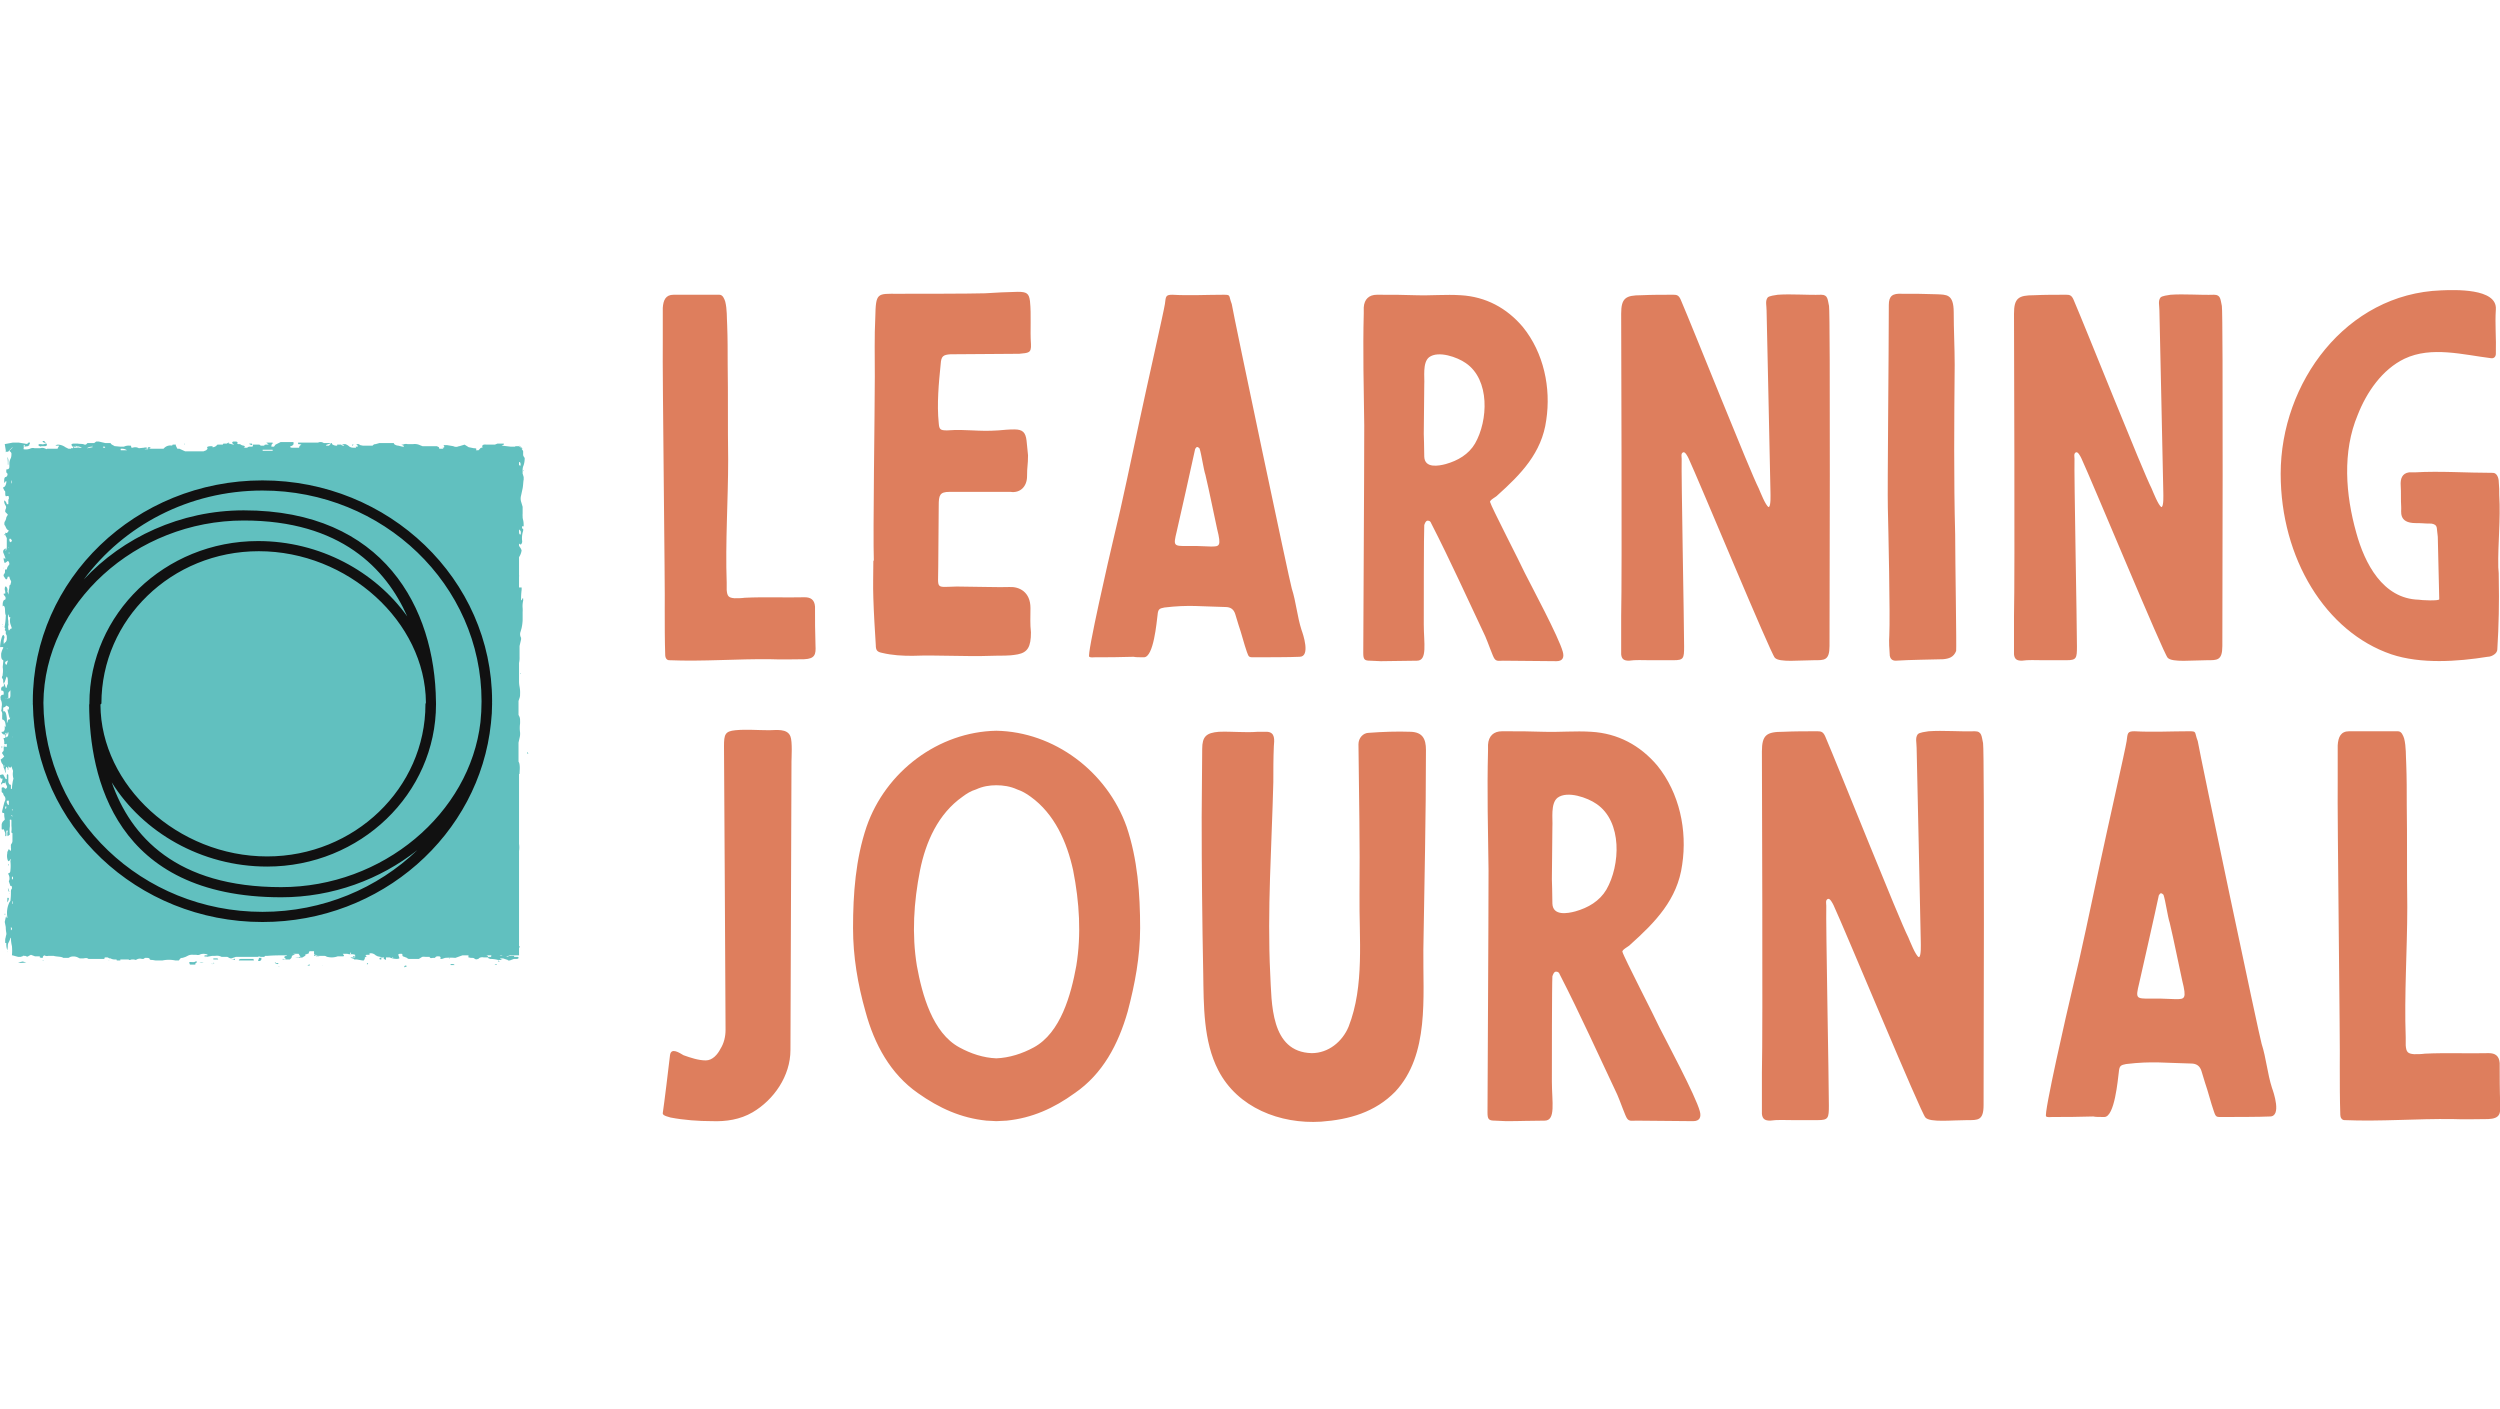 <svg
    width="240px"
    height="135.274"
    viewBox="0 0 381 126.322"
  >
    <defs id="SvgjsDefs1015"></defs>
    <g
      id="SvgjsG1016"
      transform="matrix(0.783,0,0,0.783,0.018,23)"
      fill="#61c0bf"
    >
      <g xmlns="http://www.w3.org/2000/svg">
        <path d="M1.4 6.1zm-.3 86zm.5-25zm73 34.4zm-6.1.4zM76.8.5zm-69.1.8zM101.9 3a.7.7 0 0 1-.1-.4V2a.4.4 0 0 0-.1-.2l-.7-1 .7.7h-.2L101 1h-.8c.1 0 .1.1 0 .1h-.8L97.7.9h-.1l.4-.2c.1-.1.1-.1 0-.2h-1.2l-.5.2h-1.7c-.6-.1-.9.2-.7.5h.1c-.2.1-.5.1-.6.3l-.3.3h-.5c.2-.3.1-.4-.4-.4l-1-.2-.8-.5-1 .3h-.1a1.2 1.2 0 0 1-1.1 0L87 .8h-.6c-.1.1-.1.1 0 .2s.1.2-.1.3h-.2l.2.2h-.8v.1a2 2 0 0 0-.1-.4L85 1h-2.8l-.5-.2a2.4 2.4 0 0 0-1.3-.2h-1.1a1.4 1.4 0 0 0-.9.1h-.3l.4.2a.2.2 0 0 1 .1.2h-.3l-.8-.2a1.4 1.4 0 0 1-.8-.3c-.1-.1-.1-.2.1-.2h-3l-.7.2a.7.7 0 0 0-.6.3h-1.9l-.5-.1-.3-.2h-.4c-.1.1.1.2.2.3s.1.1-.1.2h-.3c.1.1.1.2 0 .2h-.5c-.3 0-.5-.1-.7-.2a2.4 2.4 0 0 0-.8-.5h-.7l.4.2c.1 0 .1 0 0 .1h-.1c-.2 0-.4-.1-.4-.2h-.8v.2a1.4 1.4 0 0 1-1-.3V.4h-.1l-.5.5h-.5c-.1-.1-.1-.1.1-.2l.9-.3H63a1.1 1.1 0 0 0-1.1-.1H58v.3h.2c.5.1.5.1.3.2s-.3.3-.3.5h-1.4c-.3 0-.5-.2-.2-.3s.6-.3.5-.6V.2h-2.5l-1 .5-.3.4h-.5c0-.2 0-.4.2-.6s0-.1 0-.2h-1.2l.5.4h-.4c-.4 0-.4 0-.5.2h-.7a.4.4 0 0 0-.4-.2h-1.1v.2s0 .1-.1.2h-.4a.7.7 0 0 0-.6.2h-.7c.3-.1.3-.3 0-.4a1.3 1.3 0 0 1-.7-.3h-.3c-.2 0-.3-.1-.2-.2s-.1-.3-.3-.3h-.5c-.3.1-.3.3 0 .5s.2.1.1.2 0 .1 0 .1l.5-.2h-.6l-.8-.2c-.2-.1-.3-.2-.1-.3h.1l-.5.3h-.5c-.2 0-.3.1-.2.2h-1.1l-.2.2a1.1 1.1 0 0 1-.9.3h.1c.1-.1.1-.2-.1-.2s-1 0-.9.3.1.2 0 .3l-.2.2-.5.2H36l-1.1-.5h-.4l-.3-.6V.7h-.5c-.2 0-.2.1-.2.2a1.7 1.7 0 0 0-1.5.4l-.2.2h-2.9c.4-.1.5-.2.2-.3h-.3v.4h-.7l.7-.2a1 1 0 0 0-.8-.1l-1 .1a1.4 1.4 0 0 0-1.2-.1c-.2 0-.3 0-.3-.2s0-.2-.3-.2a2.1 2.1 0 0 0-1.1.2h-.7l-1-.1v.4c.1 0 .1 0 0 0V1h-.1c-.3-.2-.7-.3-.8-.6h-1L19.2.1h-.5l-.4.3H17l-.3.3h-.3c-.3-.2-.9-.1-1.3-.2h-.8c-.3 0-.5.2-.4.3l.2.3h.9c.2 0 .2.1.1.2h-.7l-.2-.2v.3h-.4v.1h-.5l-.6-.3a2.6 2.6 0 0 0-1.4-.5c-.2 0-.5.1-.5.2h.7l-.3.5c0 .1 0 .1.1.1H9.1v.1l-.5-.2a1.2 1.2 0 0 0-.8 0H6.7a1.2 1.2 0 0 0-.9.1 2.3 2.3 0 0 1-1.2.1c-.1-.1-.1-.2.2-.2h-.2V.8h.2c0 .1 0 .2-.1.3l.7-.1.3-.2c-.1-.2.2-.3.1-.5h-.3c-.2.3-.3.3-.7.2L3.6.3H2.5L.9.6l.2 1.2v.4c.2-.3.4.1.6-.3l.7-.7v.1l-.6.6.2.2a.5.5 0 0 1 .2.5 2.3 2.3 0 0 1-.1.7 2.5 2.5 0 0 0-.3.9V5c0 .3-.1.4-.3.5h-.2c-.1 0-.1.2-.1.4v.2l.2.2a.5.5 0 0 1 0 .4c-.1.2-.2.3-.3.3s-.3.1-.3.6a.8.8 0 0 0 0 .2 1.1 1.1 0 0 0 0 .3h.1l.2-.3h.1a.6.6 0 0 1 0 .3 1.3 1.3 0 0 1-.1.4C1 8.8.8 9 .6 9v.2c.1.1.2.5.3.5s.1.3.1.6.1.6.3.4h.3c.1.1.1.1.1.6-.1 0-.1.1-.1.3v.7h-.3a1.2 1.2 0 0 0-.4-.7H.8a1.2 1.2 0 0 0 0 .3 1.7 1.7 0 0 0 .3.7.7.7 0 0 1 0 .6 1.1 1.1 0 0 0-.1.6l.5.5c-.1.3-.2.3-.3.6a1.8 1.8 0 0 1-.3.8c-.1.1-.1.7 0 .7s.3.8.6.9.1.3 0 .4-.1.2-.2.2h-.1c-.2-.1-.2-.1-.2.4H.8c-.1 0-.1.1-.1.2v-.1l.2-.3.4.8v1.5a2 2 0 0 1-.2 1c-.1 0 0-.1 0-.2s0-.3-.1-.3l-.2.2c-.2.1-.3.5-.1.8l.3.8a.4.4 0 0 1 0 .1v.2l-.2-.2c0-.1-.1-.1-.1 0a.9.9 0 0 0 0 .3 3.2 3.2 0 0 0 .1.4c0 .1.1.3.2.2l.3-.2c.1-.1.2-.2.3-.1a.8.8 0 0 1 .2.6l-.3.4a1.7 1.7 0 0 0-.2.6H1c-.1.2 0 .5-.1.7l-.2.3a.5.5 0 0 0 0 .3l.4.6h.1c.2.1.2-.3.3-.5h.3a2 2 0 0 0 .3.8.5.5 0 0 1 0 .4L2 28h-.1a.6.6 0 0 0-.1.3 2.3 2.3 0 0 1-.1.7 2.5 2.5 0 0 0 0 .9l-.3-.6a1.1 1.1 0 0 0 0-.6c-.1-.2-.2-.4-.3-.4s-.2.2-.2.5a.4.4 0 0 0 .1.3H.9a.5.5 0 0 1 .1.4v.2H.7v.2l.3.4c.1.1.1.6-.1.6s-.4.4-.4.9 0 .4.1.3.2 0 .3.3 0 1.1.2 1.5a.4.4 0 0 1 0 .2A13.3 13.3 0 0 1 .9 36a.8.8 0 0 0 0 .4H1c0 .2-.1.3-.1.4l.2.2v.5l.2.4v.3a.8.8 0 0 1 0 .3 1 1 0 0 1-.2.6c-.1.1-.2.1-.3.3s-.1 0-.1-.2a1.7 1.7 0 0 1 .1-.8c.1-.2 0-.5-.1-.6s-.2 0-.3.2a6.9 6.9 0 0 0-.4 2c0 .1 0 .2.1.1h.5v.2a3.7 3.7 0 0 0-.4 1.1v.3c0 .5.1.8.3.9s.1.3.1.4l-.1 1a4.2 4.2 0 0 1 0 1.4v.2c-.2.4-.2.4 0 .7a.7.7 0 0 1 .1.4 1 1 0 0 0 .1.5l.2-.3.3-.9c.1-.2.1-.2.2 0s.1.5.1.7a1.6 1.6 0 0 1 0 .3.9.9 0 0 1 0 .3 1.2 1.2 0 0 0-.2.7h-.2c-.1-.3-.2-.7-.4-.9.1.5 0 .6-.1.7H.4a.6.6 0 0 0-.2.5c0 .1 0 .2.1.3h.2c.1 0 .2.2.2.4s0 .4-.1.4-.3-.1-.5.3a.7.7 0 0 0 0 .4v.2a2 2 0 0 1 .2 1.4c0 .2 0 .5-.1.8a1 1 0 0 1 .2.8v.9h.1c.4.2.5.4.6 1.3v.2l-.2-.3v.7c-.1.3-.1.3-.3.5H.3v.2l.3.3h.3c0 .3.1.2.2.3-.1.4-.1.4-.3.4H.7a.2.2 0 0 0 0 .2 2.5 2.5 0 0 1 .1 1H1a.3.3 0 0 0 .3-.1v.6c-.2.1-.3-.1-.4 0s-.1 0-.1-.4a3 3 0 0 0-.1 1 .5.5 0 0 1-.2.4.3.3 0 0 0-.1.3l.4.6-.3.3-.4.3c.1.4.2.7.3.8s.2.2.2.4h.3a.2.2 0 0 1 0 .1H.7V63a.9.9 0 0 0 0 .6 2.6 2.6 0 0 1 .3 1s.1-.1.1-.2a1.8 1.8 0 0 1 .1-1 .6.6 0 0 1 .3.4v.2c0 .1.1 0 .1-.1v-.6l.2.2c.2.2.3 0 .4-.2l.2.6a.7.7 0 0 1 .1.5 2.9 2.9 0 0 0 .1 1.3 8.4 8.4 0 0 0-.3 2h-.2v-.8H2c-.2 0-.3-.2-.4-.5v-1.3c0-.1-.1-.3-.1-.3l-.2.2a2.6 2.6 0 0 0 0 .3v.6a.3.3 0 0 1 0-.1H.9a3.4 3.4 0 0 0 .4 1.3.4.4 0 0 1 0 .4c-.1.1-.2.3-.4.1a.4.4 0 0 0-.6-.1v.7c0 .2 0 .1.1.2l.2.2a1 1 0 0 0 .3.6.9.9 0 0 1 .1.7l-.2.5L.4 72a.5.5 0 0 0 .1.4h.1c.2 0 .2 0 .2.4s.1.6.1.9l-.3.3a1.1 1.1 0 0 0-.3.8v.5c0 .2 0 .4.2.3s.2 0 .3.2l.2.5v.6h.2a2.6 2.6 0 0 0 0-.8c0-.2.1-.3.1-.3h.1c.1 0 .1.2 0 .4v.4c0 .2.1.4.1.3l.4-.3a5.2 5.2 0 0 1 0-1.6v-1a.6.6 0 0 1 0-.3h.2c.1 0 .1.1.1.3v.9a4.3 4.3 0 0 1 0 1.1.3.3 0 0 0 .1.3h.1v1.5a.9.9 0 0 1-.2.6.5.5 0 0 0-.1.4v.4a.7.7 0 0 1-.1.6l-.3-.4-.3.6v.2a2.7 2.7 0 0 0 0 1.1c.1.4.2.6.4.4l.2-.3h.1a1.6 1.6 0 0 0-.1.4 7.9 7.9 0 0 1 0 1.8c0 .2-.1.5-.3.5h-.1v.2a1.6 1.6 0 0 1 .2 1.1c0 .1-.1.2-.1.3l.3.9h.2a.4.4 0 0 1 .1.3v.2a.8.8 0 0 0-.2.6 13.1 13.1 0 0 1-.1 1.8l-.2.3a4.8 4.8 0 0 0-.4 2.8v.2c0 .1-.1 0-.2-.2V92c0 .2 0 .5-.1.7l-.2.9.2 1a6 6 0 0 0 .1 1.1 1.1 1.1 0 0 1 0 .4c-.1.3-.1.5-.2.8a5.9 5.9 0 0 0 0 .8h.2v.3a3.4 3.4 0 0 0 .2 1.1 5.2 5.2 0 0 0 .1-1 1.3 1.3 0 0 1 .1-.4 3.3 3.3 0 0 0 .4-1h.1a6.8 6.8 0 0 0 .2 1.6 10 10 0 0 1 0 1.8h.1l1.1.3H4l.6-.2h-.2c.2-.1.2 0 .2 0h.3c.4.2.4.2.7 0l.4-.2.8.3h1c-.3.2.1.3.5.3 0-.2 0-.3.3-.5a1 1 0 0 0 .8.1h1c.6.2 1.5.1 1.9.4h1l.4-.2a2 2 0 0 1 1.4.1l.4.2h.7c.6-.1.7-.1 1 .1h3.1v-.1s0-.2.2-.2h.4l.4.2h.2a1.5 1.5 0 0 0 .9.2H25c.2.2.3.1.6 0h.5a.4.4 0 0 0 .5 0 1.3 1.3 0 0 1 1-.1h.3l.3-.2h.4c.3 0 .5.1.5.2s.1.2.4.2.6.1.8.1h1.3a6.1 6.1 0 0 1 2.5 0h.7l.2-.3a.6.6 0 0 1 .5-.2l.6-.2.4-.2a1.8 1.8 0 0 1 1.1-.2h.6a1 1 0 0 0 .8-.1 2 2 0 0 1 1.2 0c.2 0 .2.2.1.2h-.5a.8.8 0 0 0 0 .2c0 .1.2.2.4.1l1.1-.2h.6a1.9 1.9 0 0 1 1.2.2h1.1c.3.1.4.3.8.3l.9-.3h4.3c.1-.1.3-.1.5 0h.7l.2-.2h.5c1.2-.1 2.4-.1 3.6-.1h.1c.1 0 0 .1-.1.1s-.6.2-.3.4.1.2.1.3h.9l.3-.3a1.6 1.6 0 0 0 .1-.4l.4-.2h.3l-.5-.2h1.1l.3.5c.1.1 0 .2 0 .3h.1c-.1 0-.1-.1-.1-.1h-1a3.8 3.8 0 0 0 1.5 0c.2-.2.7-.3.5-.6h.2l.5-.2a.9.9 0 0 1 0-.2c0-.1.1-.2.3-.2h.7v.6h.5c-.4 0-.5.1-.5.3h1.7c.3 0 .6 0 .8.2h.1a3.4 3.4 0 0 0 2-.1h1c.2 0 .3-.1.2-.2l-.2-.3h.7c.3 0 .4.1.7.1v-.2c0-.1 0-.1.1-.1h.1a.1.1 0 0 1 0 .1l-.2.2a2.2 2.2 0 0 1 1 .1v.5h-.9c.1.2.7.2.7.4h.5l1.1.2h.3l.2-.4c-.1-.2.1-.3.4-.3l-.3-.2.2-.2h.6a.7.7 0 0 0 0-.2c0-.1 0-.1.1-.1h.3a1.5 1.5 0 0 1 .8.4l.4.2 1 .2h1.3a3.5 3.5 0 0 0 1.4.3c.3 0 .6-.1.5-.2l-.2-.6c0-.1.1-.2.4-.2s.4 0 .4.2 0 .3.4.4l.5.2a.5.5 0 0 0 .4.2h1.9l.5-.3c.2-.2.6-.1.9-.1h.7v.1c0 .1.2.2.6.1h.5c-.1-.1.1-.2.3-.3h.5c.2.1.3.2.2.3v.2h.3l.6-.2a10.5 10.5 0 0 1 2 0l1.4-.5h.9c.3 0 .4.1.2.3H91a1.7 1.7 0 0 0 .9.2c.3 0 .4.1.5.2a.6.6 0 0 0 .6 0h.1c.1-.2.5-.4 1-.3h.9c0 .2.1.2.4.3a5.6 5.6 0 0 1 1.5.2H98a.8.8 0 0 1-.7-.3h.6l.9.3c-.1 0-.1 0 0 0s0 .1 0 .1h.4l.8-.3h.5c.3 0 .4-.1.4-.2s0-.2-.2-.2h-.6c-.1 0-.1-.1 0-.2h-.7l-.6.2h-.2v-.1h.8a2.4 2.4 0 0 0-1.9-.1l-.6-.2a1.4 1.4 0 0 0-.8-.1c-.4 0-.5.1-.5.3s-.1.2-.2.2h-.5c.1-.1.1-.2-.3-.3h6.4v-1.4a.5.5 0 0 0 .1-.4h-.1V79.8a4.9 4.9 0 0 0 0-1.4V64.8h.1c0-.6.1-1.2 0-1.8a1.3 1.3 0 0 0-.2-.6v-3.7l.2-.9a3.1 3.1 0 0 0 .1-1.1 6.2 6.2 0 0 1 0-1.7 5.9 5.9 0 0 0 0-.6 1.9 1.9 0 0 0-.1-.7l-.2-.4v-2.7l.2-.6a1.8 1.8 0 0 0 .1-.7 5.9 5.9 0 0 0-.1-1.5 5.4 5.4 0 0 1-.1-1v-3.6a4.6 4.6 0 0 0 .1-1.2v-2.1l.3-1.3v-.3a1.4 1.4 0 0 1-.1-1.2l.2-.7a9.7 9.7 0 0 0 .2-1.5v-1.6a5.9 5.9 0 0 0 0-.8 4.4 4.4 0 0 1 .1-1.4 1 1 0 0 0 0-.3v-.2h-.1c-.1.1-.1.4-.3.4a13.8 13.8 0 0 1 .1-2 2.7 2.7 0 0 0 0-.5h-.5v-2.1a.6.6 0 0 0 0-.3v-3.5a3.1 3.1 0 0 0 .5-1.3 1.8 1.8 0 0 0-.3-.6l-.2-.3V20h.1c.1.1.2.2.3.1a.8.8 0 0 0 .2-.7 4.4 4.4 0 0 1 .2-1.9 1.6 1.6 0 0 0 0-.4h-.1a.4.4 0 0 1-.1-.4c0-.2.1-.1.2-.1h.1c0-.4 0-.8-.1-1.2s-.1-.5-.1-.7a4.2 4.2 0 0 1 0-.6v-1.3l-.3-1a2.2 2.2 0 0 1 0-1.2l.3-1.4c.1-.5.1-1.1.2-1.7a.5.5 0 0 0 0-.2 1.7 1.7 0 0 0 0-.3l-.3-1v.9c0-.3.1-.5.1-.8v-.3a2.3 2.3 0 0 1 .2-1.1 4.4 4.4 0 0 0 .2-1.4zM88 1.6zM1.6 20.7c0-.1.1-.1.1 0zm.1 1.2a.2.2 0 0 1 0-.2h.1v.2zM1.3 40v.4h.1a.4.4 0 0 1 0 .1c-.1 0-.1-.1-.1-.2V40zm0 5.1a1.3 1.3 0 0 1 0-.3v-.2.5zm.1-2c-.1.5-.2.6-.4.2a1 1 0 0 1 0-.3l.5-.3a1.3 1.3 0 0 1-.1.4zM.7 75zm.3-3.5a.6.6 0 0 1 0-.2c0-.2.1-.2.2-.2v.2c0 .2-.1.4-.2.2zm.7-.8c0 .1-.1.2-.2.1l-.2-.4a.7.7 0 0 1 0-.3V70h.4zm.6 2.3h-.1v-.2c.2.1.2.2.2.3zm0-1.2c0-.1 0-.2.1-.1.1.2 0 .3 0 .2zm-1 25.4zm.9-2h-.1v-.3a1.2 1.2 0 0 1 0-.3l.2.2a.6.6 0 0 1-.1.4zm94.7 6.1h.4l-.4-.2v.2zm-.2.5v.1h-.4v-.1zM94.6 1.6s-.1 0 0 0zm-12.8-.4zm-.8.2h-.5c-.1.2.2.1.5.1zM61.1.5zm-6.4.6zm-3.5.6h1.7a.1.1 0 0 1 .1.2h-1.9v-.2zm-10.4 0zm-17.3-.2h.2a1.7 1.7 0 0 1 1 .3h-1.2a.3.3 0 0 1 0-.3zm-1.2.2zM20 1.1h.3c.1 0 .2.1.1.2H20l.1-.1zm-1 .2zM17.9.8h.1c-.1.1-.2 0-.1 0zm.1.4l-1 .2h-.1a1.7 1.7 0 0 1 1.1-.3zM14.6.9l1.2.3s.1.1 0 .1h-.5zm6 .9zM3.4 1.7zM3 .6zm-.6 11zm-1 38.5a.6.6 0 0 1 0 .1h-.1c.1-.3.1-.3.1-.1zm-.4-.8zm-.1.8a.3.3 0 0 1 0 .1c.1-.2.1-.3.1-.1zm.5 7.4c-.1.3-.2.2-.3-.2a.6.6 0 0 0-.1-.4c.2-.2.2-.2.3.3l.2-.5h.1a.6.6 0 0 1 0 .3 1.3 1.3 0 0 1-.1.5zm.3-3.3c-.2 0-.2.3-.3.6h-.1a4.9 4.9 0 0 0-.2-1.9l-.2-.3H.7c-.1.1-.1 0-.1-.3v-.4c.2-.1.4-.1.5-.3s.3 0 .5.1.1.1.1.5v.2c-.1-.2-.2-.3-.2-.2a.7.7 0 0 0 0 .4l.3 1.2c0 .1.1.1.2 0-.1.1-.1.4-.2.4zm-.1-4.1V49l.4-.5v1c0 .3-.1.6-.3.6zm.2-3zm.2-8.9zm.1 7.9zm-.3-9.3c-.1.2-.2-.1-.2-.3a1.3 1.3 0 0 1 0-.6.6.6 0 0 0 0-.4V35a2.5 2.5 0 0 1 0-1.2h.1v.2c0 .2.1.3.2.3H2a2.4 2.4 0 0 0 0 1.3l.3.9c-.2-.1-.3.1-.5.3zm.4-17.3l-.2.2c-.1 0-.2-.3-.2-.5s.1-.2.2-.2l.2.2a.6.6 0 0 1 .1.4zm.1-11.2a.8.8 0 0 1-.1-.5v-.2a1.1 1.1 0 0 1 .1.7zm.1 5.7zm0 43.7a.2.2 0 0 1 0-.2v.3zm-.1 27.4v-.2a.5.5 0 0 1 0-.1h.2v.5h-.2zm.1 5v-.2a.5.5 0 0 1 .1-.4v.6zM13 100.8zm6.6-.4zm3.8.7h-.6c-.1 0-.2-.1-.1-.2h.7zm1.2-.2zm9 .3zm6.6-.8h-.3v-.1h.3zm2.3.5h-1v-.2h.8c.1.1.2.2.1.2zm3.2-.2c-.2.3-.7.3-1.2.3h1.2zm3.7.4h-2.9c-.1-.1 0-.2.3-.3h2.5zm1.5-.2l-.3.3h-.4l.2-.6h.5c-.1.1 0 .2-.1.3zm1.3 0zm1.7-.3zm1.5.3H55s-.1-.1 0-.1h.3zm3.1-.4h-.3c0-.1 0-.1.1-.1h.2zm4.5.8zm6-.9h-.3c-.1-.1 0-.1.2-.2h.1zm1.4 1zm4.3-.6c-.1-.2 0-.3.3-.4l-.8.2v.3h-.3c-.2-.3.1-.4.7-.4h.5v.5zm1.8-.2h-.2v-.1h.2zm6 .4zm1.2-.4c-.1 0-.1-.1-.1-.1h.1zm3.8.1c-.1 0-.2 0-.1-.1h.1zm1.3.2zm5.5.2zm-32.7-.8a.8.8 0 0 1 .6 0h-.6c-.3-.1-.4-.1-.3-.2h.4v.2zM101 4.7v-.6h.1c.1 0 .2.2.2.4v.3zm.3 12.8a1.2 1.2 0 0 1 0 .7h-.1c-.2-.1-.2-.4-.2-.8v-.2zM1.7 85.7zM.9 66.6zm1.4 10.5zM2 34.3z"></path>
        <path d="M.3 66.8a.4.4 0 0 1 .5-.2h.1l.2-.8-.5-.9H.4L0 65a.5.5 0 0 0 0 .3c0 .2.1.4.2.4h.3c-.1.3-.1.8-.3.8v.2c-.1.1 0 .2.1.1zm.6-.2zm37.2 35.3zM8.7 1c.3 0 .4-.1.4-.3s0-.2-.3-.2a1 1 0 0 1-.8.1h-.4c-.2.1-.2.3.1.4s.1.1 0 .2a.7.7 0 0 1 .5-.2zM3.5 101.5c.5.1.5.1 1.6 0l-.7-.2zm-2-96.9h.1a4.7 4.7 0 0 1 0-.6 1.3 1.3 0 0 0-.2-.9 6.9 6.9 0 0 1 .1 1.5zm52.8 97.6c-.1 0-.1.2.1.2h-.1zm24.7-.1h-.2l-.2.3h.2l.4-.2zm-77.5-12zm.2-1c0-.2-.1-.2-.2-.2s-.1.1-.1.2v.7a1.5 1.5 0 0 0 .3-.7zm.1-1.4zm-.3-.6c.1.2.1.7.3.6l-.2-.6h-.1zm86.7 14.7h-.4c-.1 0-.2.1-.1.2h.7c.1 0 0-.1-.2-.2zm-34.5-.3c-.2 0-.3.1-.2.1l.4.2h.1c.1 0 .2-.2.2-.2h-.5zM35.8.7c.1-.1.2-.1 0-.2zM8.4 0h-.1c-.1.2.2.3.6.4L8.6 0zM49 .8c.1-.1.1-.2 0-.3h-.5c0 .2.3.2.5.3zm-7.3 101zm-40-19.3v-.2c-.1 0-.1.2-.1.3s.1 0 .1-.1zM47.6.7c.1.1.1 0 0 0zM38 .7zM10.3.7zm29.6 100.6zm-1.1.1zm0 0a1.1 1.1 0 0 0 .8 0h-.8zm63.9-40.8c-.1-.1-.1-.1-.1 0a.4.4 0 0 0 .1.3h.1zm-42.9 41.5h.2c.2 0 .3 0 .3-.2h-.2zM.4 59.6v-.2H.3a.5.5 0 0 0 0 .2c0 .3.1.2.1 0zM101.8 5.8c0 .1.1.1.1-.1h-.1a.6.6 0 0 0 0 .1zM68.8.7h-.2c-.1 0-.2.1 0 .2zM1.2 80.3zM.9 92.2H1V92H.9c0 .1-.1.2 0 .2zm37.8 9.7zm-.6 0zm63.1-56.6c0 .1.1.1.1-.1h-.1a.3.3 0 0 0 0 .1zM10.7 1.4zm-8.8 66H2c0 .1 0 0-.1 0zm99.7-40.8v-.1.1zM1.9 88.1a.3.3 0 0 0 0-.1c-.1.1-.1.1 0 .1zM85.2 1zm-50 0zM1.7 85.9c0-.1 0 0 0 0zM30.3.8zm-9.1 100.3c-.1 0-.1.1.1.1h-.1zm.1 0zM1.4 99.5v-.2a.2.2 0 0 0 0 .2zm.1-.2zM7.5.6h.1-.1zm.2 0zM1.3 6.3zM50.1.4zm21.3 101.2v.3c.3-.2.3-.2 0-.3zm0 .2zm0-.2zM.7 23.9zM68.1 102zM.7 19.3zm62 82.7c-.1.1 0 .1.1.1h-.1zM.4 35.8h.1c0-.1-.1-.2-.1 0zm.1.1zm99-34.3zm.3-.1zM2.3 76.9v.1zm99.3-55.7zM30.9.8v.1-.1zm-2.8 0l-.1.1.1-.1zM8.3 101.2h.1s.1 0 0-.1h-.1zm7.8 0zM70.9.7h-.1.1zM22.7.7h-.1.1zM1.4 90.4v-.3.3zm.1-.3zm-.1.3zm0-87.3zm0 0zm37.4 98.3zm-.2.1zm-.3 0v-.2H38c-.2.2-.6.1-1 .1h-.2c.1.2 0 .4.2.5h1v-.2l.2-.2zM52.9.5zm.2-.1H53c.1.1.2.1.1 0zM38.6.5h.1-.1zm3.1 101.2zm0 0l-.2-.2v.2zm-.2-.2zm-.2.2zm-.1.1h.2c-.2-.1-.3-.1-.2 0zm27.3.1zM.7 24.6zm0 .3a.4.4 0 0 0 0-.3v.3zm0 10.2V35v.1zm.1 20.1zM35 102zm27.1-.1c.1 0 .1 0 0 0zM.6 36H.5s0 .2.1 0z"></path>
      </g>
    </g>
    <g
      id="SvgjsG1017"
      transform="matrix(0.916,0,0,0.916,-4.696,16.609)"
      fill="#111111"
    >
      <path
        xmlns="http://www.w3.org/2000/svg"
        d="M87,50.636c0-0.016-0.009-0.03-0.01-0.046c0.001-0.109,0.009-0.217,0.009-0.327c0-20.257-17.139-36.736-38.206-36.736  c-21.067,0-38.207,16.479-38.207,36.736c0,0.084,0.006,0.167,0.006,0.251c0,0.083-0.007,0.165-0.007,0.248  c0,0.026,0.013,0.049,0.016,0.074C10.923,70.828,27.926,87,48.793,87c19.782,0,36.099-14.532,38.016-33.077  C86.935,52.84,87,51.743,87,50.636z M48.793,15.214c20.1,0,36.451,15.723,36.451,35.049c0,1.175-0.062,2.335-0.181,3.48  c-1.762,15.173-16.229,27.456-33.159,27.456c-17.448,0-25.044-8.427-28.186-17.432c5.134,8.276,14.913,14.01,25.852,14.01  c15.494,0,28.098-12.118,28.098-27.016c0-0.003-0.002-0.006-0.002-0.01c0-0.032-0.002-0.064-0.002-0.097  c0-0.006,0.004-0.012,0.004-0.018c0-0.115-0.008-0.228-0.01-0.342c-0.167-15.455-8.629-31.784-31.977-31.784  c-10.508,0-20.108,4.511-26.604,11.491C25.689,21.062,36.541,15.214,48.793,15.214z M75.91,50.762c0,0.003,0.002,0.005,0.002,0.008  C75.907,64.732,64.093,76.09,49.57,76.09c-14.833,0-27.683-11.793-27.731-25.255c0-0.065,0.161-0.134,0.161-0.199  c0-0.001,0-0.002,0-0.004c0-13.965,11.656-25.323,26.178-25.323c14.805,0,27.713,11.747,27.811,25.176  C75.99,50.577,75.91,50.679,75.91,50.762z M12.349,50.532c0.141-16.466,15.345-30.333,33.333-30.333  c16.148,0,23.691,8.021,27.202,15.96c-5.34-7.477-14.55-12.539-24.828-12.539C32.563,23.62,20,35.739,20,50.637  c0,0.002,0,0.003,0,0.005c0,0.038,0,0.078,0,0.116c0,0.001,0,0.002,0,0.004c0,0.017-0.039,0.034-0.039,0.051  c0.04,12.065,4.267,32.074,31.964,32.074c8.542,0,16.473-2.984,22.637-7.849c-6.6,6.345-15.716,10.273-25.764,10.273  C28.793,85.312,12.5,69.733,12.349,50.532z"
      ></path>
    </g>
    <g
        id="SvgjsG1018"
        transform="matrix(1.859,0,0,1.859,97.29,-17.883)"
        fill="#DE7E5D"
      >
        <path d="M2 13.92 c-0.04 2.48 0.2 20.6 0.16 21.92 c0 1.24 0 2.48 0.04 3.72 c0 0.2 0.12 0.4 0.32 0.4 c2.8 0.12 5.56 -0.12 8.36 -0.08 c0.92 0.04 1.84 0 2.72 0 c0.88 -0.04 0.96 -0.4 0.92 -1.12 c-0.04 -1.12 -0.04 -2.12 -0.04 -3.2 c-0.04 -0.56 -0.36 -0.76 -0.84 -0.76 c-1.64 0.04 -3.28 -0.04 -4.92 0.04 c-0.28 0.04 -0.56 0.04 -0.84 0.04 c-0.48 -0.04 -0.6 -0.16 -0.64 -0.68 l0 -0.6 c-0.12 -3.32 0.12 -6.76 0.12 -10.08 c-0.04 -2.8 0 -5.32 -0.04 -7.8 c0 -1.08 0 -2.16 -0.04 -3.2 c-0.04 -0.64 0 -1.32 -0.16 -1.96 c-0.08 -0.24 -0.2 -0.56 -0.48 -0.56 l-3.76 0 c-0.64 0 -0.84 0.44 -0.88 1.08 l0 2.84 z M19.302 31.8 l-0.04 0 c0 1 -0.04 2.04 0 3.08 c0.04 1.28 0.12 2.56 0.2 3.84 c0 0.44 0.12 0.56 0.52 0.64 c0.84 0.2 1.64 0.24 2.48 0.24 c2.16 -0.08 4.32 0.08 6.48 0 c0.88 -0.04 1.28 0.04 2.16 -0.12 c0.8 -0.16 1.08 -0.6 1.08 -1.8 c-0.08 -0.76 -0.04 -1.08 -0.04 -2 c0 -1.32 -0.92 -1.76 -1.72 -1.72 c-0.56 0.04 -3.24 -0.04 -4.32 -0.04 c-1.8 0.04 -1.52 0.28 -1.52 -1.6 c0 -1.52 0.04 -3.48 0.04 -5.04 c0 -0.84 0.08 -1.12 0.88 -1.12 l5 0 c0.8 0.12 1.36 -0.44 1.36 -1.28 s0.08 -0.88 0.08 -1.72 l-0.12 -1.2 c-0.08 -0.68 -0.32 -0.92 -1 -0.92 c-0.44 0 -0.88 0.04 -1.32 0.08 c-1.72 0.12 -2.52 -0.12 -4.2 0 c-0.56 0 -0.64 -0.08 -0.68 -0.6 c-0.16 -1.56 0 -3.28 0.16 -4.84 c0.04 -0.64 0.2 -0.76 0.8 -0.8 l5.64 -0.04 c0.76 -0.08 1 -0.04 0.96 -0.8 c-0.08 -1.16 0.04 -2.36 -0.08 -3.52 c-0.08 -0.64 -0.28 -0.76 -1 -0.76 c-1.2 0.04 -1.48 0.04 -2.68 0.12 c-1.2 0.04 -6 0.04 -7.16 0.04 c-1.68 0 -1.8 -0.12 -1.84 1.92 c-0.08 1.6 -0.04 3.24 -0.04 4.88 c0 2.8 -0.16 12.84 -0.08 15.08 z M40.604 39.68 c0.12 0.04 0.48 0.04 0.84 0.04 c0.8 0 1.04 -2.88 1.12 -3.48 c0.04 -0.48 0.16 -0.52 0.56 -0.6 c2 -0.24 3 -0.08 5 -0.04 c0.44 0 0.68 0.2 0.8 0.56 l0.28 0.92 c0.24 0.68 0.44 1.52 0.68 2.2 c0.16 0.48 0.2 0.44 0.68 0.44 c0.64 0 2.96 0 3.64 -0.04 c0.92 0 0.28 -1.88 0.16 -2.2 c-0.36 -1.12 -0.44 -2.28 -0.8 -3.4 c-0.16 -0.48 -4.72 -22.12 -4.92 -23.32 c-0.28 -0.72 -0.04 -0.76 -0.68 -0.76 c-1.36 0 -2.8 0.08 -4.2 0 c-0.56 0 -0.52 0.16 -0.6 0.76 c-0.08 0.56 -1.52 6.92 -2.08 9.56 c-0.72 3.32 -1.36 6.52 -2.16 9.8 c-0.28 1.16 -2.2 9.52 -1.96 9.56 c0.12 0.08 0.32 0.04 0.48 0.04 c1 0 1.92 0 3.16 -0.04 z M45.844 30.6 l-0.84 0 c-1.12 0 -1.16 0 -0.88 -1.16 c0.2 -0.88 1.28 -5.64 1.52 -6.8 c0.04 -0.08 0.12 -0.16 0.16 -0.16 c0.08 0 0.16 0.08 0.2 0.12 c0.16 0.48 0.32 1.68 0.48 2.16 c0.36 1.52 0.6 2.8 0.96 4.44 c0.36 1.44 0.2 1.44 -0.52 1.44 c-0.36 0 -0.72 -0.04 -1.08 -0.04 z M64.386 37 c0 -1.04 0 -7.6 0.04 -8.12 c0.04 -0.12 0.12 -0.36 0.28 -0.36 s0.24 0.08 0.28 0.2 c1.6 3.12 3 6.24 4.44 9.28 c0.2 0.44 0.64 1.72 0.76 1.84 c0.16 0.24 0.44 0.16 0.68 0.16 l4.4 0.04 c0.52 0 0.64 -0.32 0.52 -0.76 c-0.32 -1.2 -2.6 -5.44 -3.12 -6.48 c-0.36 -0.8 -2.76 -5.44 -2.84 -5.8 c-0.08 -0.16 0.52 -0.44 0.6 -0.56 c1.92 -1.72 3.64 -3.48 4 -6.16 c0.4 -2.64 -0.2 -5.52 -1.92 -7.64 c-1.32 -1.56 -3.04 -2.48 -5.08 -2.6 c-1.24 -0.08 -2.44 0.04 -3.68 0 c-1.08 -0.04 -1.84 -0.04 -3.2 -0.04 c-0.64 0 -1.04 0.36 -1.08 1.04 l0 0.48 c-0.08 3.08 0 6.16 0.04 9.2 c0 4.64 -0.08 16.88 -0.08 18.64 c0 0.52 0.08 0.64 0.56 0.64 c0.28 0 0.6 0.04 0.88 0.04 c1.12 0 1.8 -0.04 2.96 -0.04 c0.88 0 0.56 -1.44 0.56 -3 z M64.386 21.4 l0.04 -4.04 c0.04 -0.6 -0.16 -1.8 0.4 -2.24 c0.76 -0.56 2.32 0 3 0.48 c2 1.36 1.84 4.72 0.76 6.6 c-0.52 0.88 -1.4 1.4 -2.4 1.68 c-0.6 0.16 -1.72 0.36 -1.76 -0.6 c0 -0.64 -0.04 -1.88 -0.04 -1.88 z M97.608 10.92 c0.12 0.56 0.04 27.2 0.04 27.88 c0 1.2 -0.44 1.16 -1.24 1.16 c-1.2 0 -2.88 0.2 -3.24 -0.2 c-0.32 -0.28 -6.24 -14.56 -7.08 -16.36 c-0.08 -0.16 -0.28 -0.56 -0.44 -0.48 c-0.2 0.08 -0.12 0.36 -0.12 0.52 c-0.04 1.4 0.2 13.48 0.2 15.4 c0 0.96 -0.04 1.12 -0.84 1.12 l-2 0 c-0.52 0 -1.16 -0.04 -1.68 0.04 c-0.4 0 -0.6 -0.12 -0.64 -0.52 l0 -3.16 c0.08 -3.36 0 -23.28 0 -24.76 c0 -1.28 0.36 -1.52 1.64 -1.52 c0.88 -0.04 1.76 -0.04 2.64 -0.04 c0.28 0 0.44 0.04 0.6 0.4 c1.08 2.52 5.68 14.08 6.4 15.48 c0.12 0.28 0.56 1.4 0.8 1.52 l0.04 0 c0.16 -0.16 0.12 -0.96 0.12 -1.2 c0 -0.6 -0.32 -14.64 -0.32 -14.92 c0 -0.4 -0.12 -0.76 0.08 -1.04 c0.12 -0.16 0.64 -0.2 0.84 -0.24 c1.12 -0.08 2.44 0.04 3.56 0 c0.56 0 0.52 0.4 0.64 0.92 z M107.95 29.68 c-0.12 -4.56 -0.08 -9.4 -0.04 -13.92 c0 -1.4 -0.08 -2.92 -0.08 -4.32 c0 -1.52 -0.6 -1.44 -1.4 -1.48 c-1.16 -0.04 -1.68 -0.04 -2.84 -0.04 c-0.76 -0.04 -1.08 0.16 -1.08 0.92 c0 3.92 -0.12 15 -0.08 16.6 s0.2 8.88 0.12 10.48 c-0.04 0.56 0 1.12 0.04 1.68 c0.04 0.2 0.16 0.4 0.48 0.4 c1.32 -0.08 2.56 -0.08 3.88 -0.12 c0.48 -0.04 0.88 -0.16 1.08 -0.68 c0.04 -0.28 -0.08 -7.6 -0.08 -9.52 z M129.812 10.92 c0.12 0.56 0.04 27.2 0.04 27.88 c0 1.2 -0.44 1.16 -1.24 1.16 c-1.2 0 -2.88 0.2 -3.24 -0.2 c-0.32 -0.28 -6.24 -14.56 -7.08 -16.36 c-0.08 -0.16 -0.28 -0.56 -0.44 -0.48 c-0.2 0.08 -0.12 0.36 -0.12 0.52 c-0.04 1.4 0.2 13.48 0.2 15.4 c0 0.96 -0.04 1.12 -0.84 1.12 l-2 0 c-0.52 0 -1.16 -0.04 -1.68 0.04 c-0.4 0 -0.6 -0.12 -0.64 -0.52 l0 -3.16 c0.08 -3.36 0 -23.28 0 -24.76 c0 -1.28 0.36 -1.52 1.64 -1.52 c0.88 -0.04 1.76 -0.04 2.64 -0.04 c0.28 0 0.44 0.04 0.6 0.4 c1.08 2.52 5.68 14.08 6.4 15.48 c0.12 0.28 0.56 1.4 0.8 1.52 l0.04 0 c0.16 -0.16 0.12 -0.96 0.12 -1.2 c0 -0.6 -0.32 -14.64 -0.32 -14.92 c0 -0.4 -0.12 -0.76 0.08 -1.04 c0.12 -0.16 0.64 -0.2 0.84 -0.24 c1.12 -0.08 2.44 0.04 3.56 0 c0.56 0 0.52 0.4 0.64 0.92 z M152.514 33.28 c0.04 1.92 0 3.88 -0.12 5.8 c0 0.16 -0.12 0.32 -0.24 0.4 c-0.16 0.12 -0.36 0.2 -0.56 0.2 c-2.48 0.4 -5.48 0.6 -7.88 -0.2 c-5.4 -1.84 -9.08 -7.88 -9.08 -14.8 c0 -7.48 5.36 -14.76 13.16 -15.04 c1.04 -0.04 4.6 -0.2 4.48 1.56 c-0.08 1.28 0.04 2.32 0 3.64 c0 0.24 -0.16 0.4 -0.4 0.36 c-2.28 -0.28 -4.88 -1 -7.08 0.04 c-1.84 0.88 -3.12 2.76 -3.84 4.6 c-1.28 3.04 -1 6.56 -0.12 9.68 c0.68 2.48 2.16 5.4 5.12 5.48 c0.16 0.04 1.68 0.12 1.68 -0.04 l-0.12 -5.12 c-0.04 -0.24 -0.04 -0.48 -0.08 -0.72 s-0.2 -0.32 -0.44 -0.36 c-0.64 0 -0.64 -0.04 -1.28 -0.04 c-1.48 0 -1.16 -1 -1.2 -1.32 c-0.04 -0.6 0 -1.16 -0.04 -1.76 c-0.04 -0.56 0.12 -1 0.68 -1.08 l0.48 0 c2.08 -0.12 4.2 0.04 6.4 0.04 c0.32 0 0.48 0.4 0.48 0.76 c0.04 0.4 0.04 0.68 0.04 1.08 c0.12 1.96 -0.12 3.96 -0.08 5.92 c0.04 0.32 0.04 0.6 0.04 0.92 z"></path>
      </g>
      <g
        id="SvgjsG1019"
        transform="matrix(1.978,0,0,1.978,97.045,47.452)"
        fill="#DE7E5D"
      >
        <path d="M6.72 11.16 c0 0.56 0.12 19.52 0.12 21.84 c0 0.52 -0.12 1.04 -0.4 1.48 c-0.2 0.4 -0.6 0.88 -1.12 0.88 c-0.56 0 -1.16 -0.2 -1.72 -0.4 c-0.28 -0.16 -0.96 -0.64 -1.04 0 c-0.12 1.04 -0.44 3.68 -0.56 4.48 c0 0.2 0.52 0.28 0.6 0.32 c1.04 0.2 2.16 0.28 3.2 0.28 c1.08 0.04 2.16 -0.12 3.12 -0.68 c1.64 -0.96 2.92 -2.8 2.92 -4.8 l0.08 -22.24 c0 -0.24 0.08 -1.52 -0.08 -1.92 c-0.24 -0.64 -1.12 -0.48 -1.64 -0.48 c-0.88 0 -1.76 -0.08 -2.6 0 c-0.8 0.08 -0.88 0.32 -0.88 1.24 z M37.742 17.36 c0.84 2.48 1.04 5.16 1.04 7.8 c0 2.2 -0.4 4.32 -0.96 6.44 c-0.72 2.52 -1.92 4.8 -4.08 6.28 c-1.6 1.16 -3.28 1.92 -5.24 2.12 c-0.28 0 -0.52 0.04 -0.8 0.04 c-0.24 0 -0.48 -0.04 -0.76 -0.04 c-1.96 -0.2 -3.64 -0.96 -5.28 -2.12 c-2.12 -1.48 -3.36 -3.76 -4.04 -6.28 c-0.6 -2.12 -0.96 -4.24 -0.96 -6.44 c0 -2.64 0.2 -5.32 1.04 -7.8 c1.48 -4.28 5.56 -7.32 10 -7.4 c4.44 0.08 8.52 3.12 10.04 7.4 z M33.862 28.08 c0.4 -2.44 0.24 -4.92 -0.24 -7.36 c-0.48 -2.2 -1.44 -4.36 -3.28 -5.68 c-0.32 -0.24 -0.68 -0.44 -1.04 -0.56 c-0.52 -0.24 -1.08 -0.32 -1.6 -0.32 s-1.04 0.08 -1.56 0.32 c-0.4 0.12 -0.72 0.32 -1.04 0.56 c-1.88 1.32 -2.84 3.48 -3.28 5.68 c-0.48 2.44 -0.64 4.92 -0.24 7.36 c0.4 2.2 1.2 5.16 3.28 6.28 c0.88 0.48 1.84 0.8 2.84 0.84 c1 -0.04 2 -0.36 2.88 -0.84 c2.08 -1.12 2.88 -4.08 3.28 -6.28 z M43.524 16.56 c0 4.04 0.04 8.12 0.12 12.12 c0.04 2.44 0 5.2 1.16 7.44 c1.48 2.88 4.76 4.16 7.92 3.96 c2.16 -0.16 4.16 -0.72 5.72 -2.32 c2.64 -2.84 2.12 -7.28 2.16 -10.92 c0.08 -5.24 0.2 -10.12 0.2 -15.4 c0 -0.88 -0.28 -1.36 -1.16 -1.4 c-1.08 -0.04 -2.16 0 -3.24 0.08 c-0.44 0 -0.8 0.4 -0.8 0.88 c0.04 3.84 0.12 7.72 0.08 11.6 c-0.04 3.32 0.4 7 -0.84 10.16 c-0.48 1.16 -1.56 2.04 -2.84 2.04 c-3.2 -0.08 -3.08 -3.88 -3.2 -6.12 c-0.24 -4.88 0.12 -9.88 0.24 -14.76 c0 -0.92 0 -1.84 0.04 -2.76 c0.04 -0.48 0.12 -1.08 -0.52 -1.12 l-0.72 0 c-1 0.08 -2 -0.04 -3 0 c-0.96 0.08 -1.28 0.36 -1.28 1.32 c0 1.72 -0.04 3.48 -0.04 5.2 z M70.506 37 c0 -1.04 0 -7.6 0.04 -8.12 c0.04 -0.12 0.12 -0.36 0.28 -0.36 s0.24 0.08 0.28 0.2 c1.6 3.12 3 6.24 4.44 9.28 c0.2 0.44 0.64 1.72 0.76 1.84 c0.16 0.24 0.44 0.16 0.68 0.16 l4.4 0.04 c0.52 0 0.64 -0.32 0.52 -0.76 c-0.32 -1.2 -2.6 -5.44 -3.12 -6.48 c-0.36 -0.8 -2.76 -5.44 -2.84 -5.8 c-0.08 -0.16 0.52 -0.44 0.6 -0.56 c1.92 -1.72 3.64 -3.48 4 -6.16 c0.4 -2.64 -0.2 -5.52 -1.92 -7.64 c-1.32 -1.56 -3.04 -2.48 -5.08 -2.6 c-1.24 -0.08 -2.44 0.04 -3.68 0 c-1.08 -0.04 -1.84 -0.04 -3.2 -0.04 c-0.64 0 -1.04 0.36 -1.08 1.04 l0 0.48 c-0.08 3.08 0 6.16 0.04 9.2 c0 4.64 -0.08 16.88 -0.08 18.64 c0 0.52 0.08 0.64 0.56 0.64 c0.28 0 0.6 0.04 0.88 0.04 c1.12 0 1.8 -0.04 2.96 -0.04 c0.88 0 0.56 -1.44 0.56 -3 z M70.506 21.4 l0.04 -4.04 c0.04 -0.6 -0.16 -1.8 0.4 -2.24 c0.76 -0.56 2.32 0 3 0.48 c2 1.36 1.84 4.72 0.76 6.6 c-0.52 0.88 -1.4 1.4 -2.4 1.68 c-0.6 0.16 -1.72 0.36 -1.76 -0.6 c0 -0.64 -0.04 -1.88 -0.04 -1.88 z M103.728 10.92 c0.12 0.56 0.04 27.2 0.04 27.88 c0 1.2 -0.44 1.16 -1.24 1.16 c-1.2 0 -2.88 0.2 -3.24 -0.2 c-0.32 -0.28 -6.24 -14.56 -7.08 -16.36 c-0.08 -0.16 -0.28 -0.56 -0.44 -0.48 c-0.2 0.08 -0.12 0.36 -0.12 0.52 c-0.04 1.4 0.2 13.48 0.2 15.4 c0 0.96 -0.04 1.12 -0.84 1.12 l-2 0 c-0.52 0 -1.16 -0.04 -1.68 0.04 c-0.4 0 -0.6 -0.12 -0.64 -0.52 l0 -3.16 c0.08 -3.36 0 -23.28 0 -24.76 c0 -1.28 0.36 -1.52 1.64 -1.52 c0.88 -0.04 1.76 -0.04 2.64 -0.04 c0.28 0 0.44 0.04 0.6 0.4 c1.08 2.52 5.68 14.08 6.4 15.48 c0.12 0.28 0.56 1.4 0.8 1.52 l0.04 0 c0.16 -0.16 0.12 -0.96 0.12 -1.2 c0 -0.6 -0.32 -14.64 -0.32 -14.92 c0 -0.4 -0.12 -0.76 0.08 -1.04 c0.12 -0.16 0.64 -0.2 0.84 -0.24 c1.12 -0.08 2.44 0.04 3.56 0 c0.56 0 0.52 0.4 0.64 0.92 z M112.23 39.68 c0.12 0.04 0.48 0.04 0.84 0.04 c0.8 0 1.04 -2.88 1.12 -3.48 c0.04 -0.48 0.16 -0.52 0.56 -0.6 c2 -0.24 3 -0.08 5 -0.04 c0.44 0 0.68 0.2 0.8 0.56 l0.28 0.92 c0.24 0.68 0.44 1.52 0.68 2.2 c0.16 0.48 0.2 0.44 0.68 0.44 c0.64 0 2.96 0 3.64 -0.04 c0.92 0 0.28 -1.88 0.16 -2.2 c-0.36 -1.12 -0.44 -2.28 -0.8 -3.4 c-0.16 -0.48 -4.72 -22.12 -4.92 -23.32 c-0.28 -0.72 -0.04 -0.76 -0.68 -0.76 c-1.36 0 -2.8 0.08 -4.2 0 c-0.56 0 -0.52 0.16 -0.6 0.76 c-0.08 0.56 -1.52 6.92 -2.08 9.56 c-0.72 3.32 -1.36 6.52 -2.16 9.8 c-0.28 1.16 -2.2 9.52 -1.96 9.56 c0.12 0.08 0.32 0.04 0.48 0.04 c1 0 1.92 0 3.16 -0.04 z M117.47 30.6 l-0.84 0 c-1.12 0 -1.16 0 -0.88 -1.16 c0.2 -0.88 1.28 -5.64 1.52 -6.8 c0.04 -0.08 0.12 -0.16 0.16 -0.16 c0.08 0 0.16 0.08 0.2 0.12 c0.16 0.48 0.32 1.68 0.48 2.16 c0.36 1.52 0.6 2.8 0.96 4.44 c0.36 1.44 0.2 1.44 -0.52 1.44 c-0.36 0 -0.72 -0.04 -1.08 -0.04 z M131.052 13.92 c-0.04 2.48 0.2 20.6 0.16 21.92 c0 1.24 0 2.48 0.04 3.72 c0 0.2 0.12 0.4 0.32 0.4 c2.8 0.12 5.56 -0.12 8.36 -0.08 c0.92 0.04 1.84 0 2.72 0 c0.88 -0.04 0.96 -0.4 0.92 -1.12 c-0.04 -1.12 -0.04 -2.12 -0.04 -3.2 c-0.04 -0.56 -0.36 -0.76 -0.84 -0.76 c-1.64 0.04 -3.28 -0.04 -4.92 0.04 c-0.28 0.04 -0.56 0.04 -0.84 0.04 c-0.48 -0.04 -0.6 -0.16 -0.64 -0.68 l0 -0.6 c-0.12 -3.32 0.12 -6.76 0.12 -10.08 c-0.04 -2.8 0 -5.32 -0.04 -7.8 c0 -1.08 0 -2.16 -0.04 -3.2 c-0.04 -0.64 0 -1.32 -0.16 -1.96 c-0.08 -0.24 -0.2 -0.56 -0.48 -0.56 l-3.76 0 c-0.64 0 -0.84 0.44 -0.88 1.08 l0 2.84 z"></path>
      </g> 
</svg>